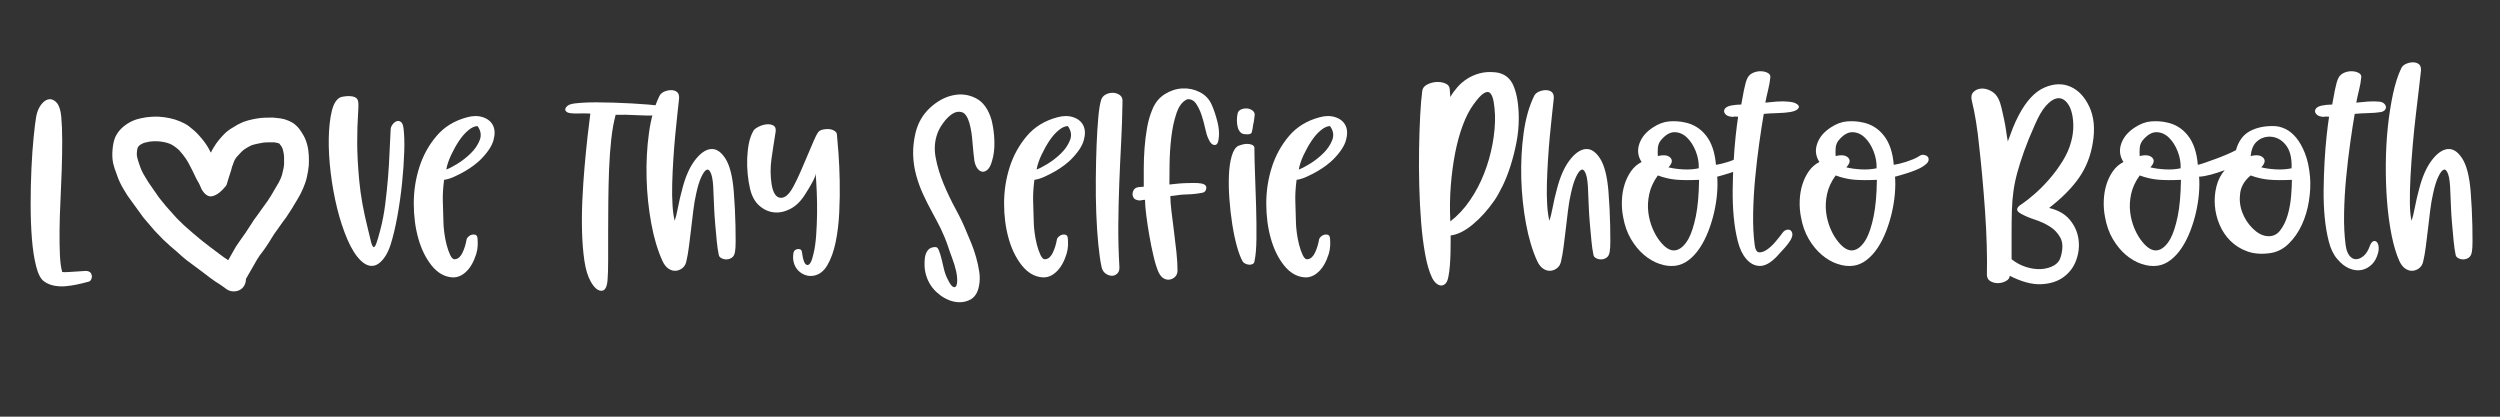 <?xml version="1.0" encoding="UTF-8" standalone="no"?>
<!DOCTYPE svg PUBLIC "-//W3C//DTD SVG 1.1//EN" "http://www.w3.org/Graphics/SVG/1.1/DTD/svg11.dtd">
<!-- Created with Vectornator (http://vectornator.io/) -->
<svg height="100%" stroke-miterlimit="10" style="fill-rule:nonzero;clip-rule:evenodd;stroke-linecap:round;stroke-linejoin:round;" version="1.1" viewBox="0 0 120 20" width="100%" xml:space="preserve" xmlns="http://www.w3.org/2000/svg" xmlns:vectornator="http://vectornator.io" xmlns:xlink="http://www.w3.org/1999/xlink">
<rect x="0" y="0" width="120" height="20" fill="#333333" stroke="none"/>
<defs>
<clipPath id="TextBounds">
<rect height="20.157" transform="matrix(1 0 0 1 -0.284 -0.343)" width="151.434" x="0" y="0"/>
</clipPath>
</defs>
<g id="Layer-1" vectornator:layerName="Layer 1">
<g fill="#ffffff" opacity="1" stroke="none">
<path clip-path="url(#TextBounds)" d="M4.201 13.012C4.281 13.032 4.336 13.067 4.366 13.117C4.396 13.167 4.411 13.22 4.411 13.275C4.411 13.33 4.396 13.382 4.366 13.432C4.336 13.482 4.296 13.512 4.246 13.522C4.066 13.572 3.881 13.617 3.691 13.657C3.501 13.697 3.314 13.725 3.129 13.74C2.944 13.755 2.764 13.745 2.589 13.71C2.414 13.675 2.256 13.607 2.116 13.507C1.956 13.397 1.829 13.155 1.734 12.78C1.639 12.405 1.571 11.962 1.531 11.452C1.491 10.942 1.471 10.392 1.471 9.802C1.471 9.212 1.484 8.642 1.509 8.092C1.534 7.542 1.569 7.042 1.614 6.592C1.659 6.142 1.701 5.802 1.741 5.572C1.791 5.332 1.876 5.14 1.996 4.995C2.116 4.85 2.241 4.772 2.371 4.762C2.501 4.752 2.621 4.812 2.731 4.942C2.841 5.072 2.911 5.292 2.941 5.602C2.971 5.932 2.986 6.315 2.986 6.75C2.986 7.185 2.979 7.642 2.964 8.122C2.949 8.602 2.929 9.092 2.904 9.592C2.879 10.092 2.864 10.565 2.859 11.01C2.854 11.455 2.859 11.855 2.874 12.21C2.889 12.565 2.926 12.847 2.986 13.057C3.066 13.067 3.166 13.067 3.286 13.057C3.406 13.047 3.526 13.04 3.646 13.035C3.766 13.03 3.879 13.022 3.984 13.012C4.089 13.002 4.161 13.002 4.201 13.012Z"/>
<path clip-path="url(#TextBounds)" d="M10.951 12.487C10.951 12.487 10.956 12.482 10.966 12.472C11.006 12.392 11.076 12.267 11.176 12.097C11.276 11.907 11.386 11.732 11.506 11.572C11.606 11.432 11.701 11.297 11.791 11.167C11.871 11.047 11.956 10.917 12.046 10.777C12.136 10.627 12.236 10.482 12.346 10.342C12.446 10.202 12.546 10.062 12.646 9.922C12.736 9.792 12.801 9.702 12.841 9.652C12.881 9.592 12.936 9.507 13.006 9.397C13.086 9.267 13.171 9.122 13.261 8.962C13.351 8.822 13.421 8.692 13.471 8.572C13.521 8.462 13.556 8.347 13.576 8.227C13.606 8.117 13.626 8.007 13.636 7.897C13.636 7.777 13.636 7.652 13.636 7.522C13.626 7.402 13.611 7.307 13.591 7.237C13.581 7.177 13.561 7.12 13.531 7.065C13.501 7.01 13.471 6.967 13.441 6.937C13.431 6.917 13.421 6.902 13.411 6.892C13.391 6.882 13.361 6.872 13.321 6.862C13.271 6.852 13.221 6.842 13.171 6.832C13.101 6.832 13.016 6.832 12.916 6.832C12.806 6.832 12.711 6.837 12.631 6.847C12.571 6.857 12.491 6.872 12.391 6.892C12.291 6.912 12.191 6.937 12.091 6.967C12.001 7.007 11.911 7.055 11.821 7.11C11.731 7.165 11.661 7.217 11.611 7.267C11.531 7.347 11.461 7.422 11.401 7.492C11.351 7.542 11.309 7.6 11.274 7.665C11.239 7.73 11.211 7.797 11.191 7.867C11.151 7.957 11.121 8.052 11.101 8.152C11.061 8.272 11.021 8.397 10.981 8.527C10.941 8.647 10.906 8.762 10.876 8.872C10.866 8.892 10.851 8.915 10.831 8.94C10.811 8.965 10.774 9.007 10.719 9.067C10.664 9.127 10.606 9.182 10.546 9.232C10.486 9.282 10.416 9.327 10.336 9.367C10.256 9.407 10.181 9.427 10.111 9.427C10.041 9.427 9.969 9.4 9.894 9.345C9.819 9.29 9.746 9.202 9.676 9.082C9.646 9.012 9.611 8.932 9.571 8.842C9.531 8.772 9.481 8.682 9.421 8.572C9.361 8.452 9.301 8.327 9.241 8.197C9.181 8.077 9.111 7.942 9.031 7.792C8.971 7.682 8.884 7.555 8.769 7.41C8.654 7.265 8.561 7.167 8.491 7.117C8.421 7.057 8.351 7.007 8.281 6.967C8.221 6.927 8.141 6.892 8.041 6.862C7.941 6.832 7.834 6.81 7.719 6.795C7.604 6.78 7.486 6.775 7.366 6.78C7.246 6.785 7.131 6.802 7.021 6.832C6.941 6.842 6.871 6.867 6.811 6.907C6.741 6.937 6.691 6.972 6.661 7.012C6.641 7.032 6.626 7.052 6.616 7.072C6.596 7.112 6.581 7.187 6.571 7.297C6.561 7.407 6.566 7.492 6.586 7.552C6.606 7.652 6.651 7.797 6.721 7.987C6.781 8.157 6.861 8.322 6.961 8.482C7.071 8.672 7.181 8.842 7.291 8.992C7.411 9.162 7.526 9.327 7.636 9.487C7.746 9.627 7.851 9.757 7.951 9.877C8.071 10.007 8.191 10.142 8.311 10.282C8.421 10.412 8.541 10.537 8.671 10.657C8.791 10.777 8.881 10.862 8.941 10.912C9.021 10.982 9.136 11.082 9.286 11.212C9.426 11.332 9.561 11.445 9.691 11.55C9.821 11.655 9.966 11.767 10.126 11.887C10.266 11.997 10.406 12.102 10.546 12.202C10.676 12.302 10.811 12.397 10.951 12.487ZM11.806 13.387C11.806 13.517 11.771 13.637 11.701 13.747C11.611 13.877 11.484 13.955 11.319 13.98C11.154 14.005 11.006 13.972 10.876 13.882L10.711 13.762C10.601 13.682 10.466 13.592 10.306 13.492C10.146 13.382 9.991 13.267 9.841 13.147C9.691 13.037 9.544 12.927 9.399 12.817C9.254 12.707 9.106 12.597 8.956 12.487C8.806 12.367 8.656 12.237 8.506 12.097C8.366 11.977 8.261 11.887 8.191 11.827C8.101 11.747 7.981 11.637 7.831 11.497C7.691 11.357 7.556 11.217 7.426 11.077C7.306 10.937 7.186 10.797 7.066 10.657C6.936 10.517 6.811 10.357 6.691 10.177C6.571 10.017 6.451 9.852 6.331 9.682C6.191 9.502 6.061 9.307 5.941 9.097C5.801 8.867 5.691 8.632 5.611 8.392C5.521 8.162 5.461 7.977 5.431 7.837C5.391 7.647 5.381 7.432 5.401 7.192C5.421 6.942 5.466 6.737 5.536 6.577C5.606 6.427 5.701 6.292 5.821 6.172C5.931 6.062 6.066 5.962 6.226 5.872C6.386 5.782 6.566 5.717 6.766 5.677C6.936 5.637 7.119 5.612 7.314 5.602C7.509 5.592 7.696 5.6 7.876 5.625C8.056 5.65 8.231 5.687 8.401 5.737C8.581 5.797 8.736 5.862 8.866 5.932C8.996 6.002 9.121 6.092 9.241 6.202C9.371 6.302 9.521 6.455 9.691 6.66C9.861 6.865 9.991 7.062 10.081 7.252L10.126 7.327C10.166 7.227 10.211 7.142 10.261 7.072C10.331 6.952 10.411 6.837 10.501 6.727C10.581 6.627 10.671 6.527 10.771 6.427C10.891 6.307 11.031 6.202 11.191 6.112C11.341 6.012 11.501 5.927 11.671 5.857C11.831 5.797 11.991 5.752 12.151 5.722C12.301 5.692 12.426 5.672 12.526 5.662C12.616 5.652 12.731 5.647 12.871 5.647C13.021 5.637 13.156 5.642 13.276 5.662C13.406 5.672 13.531 5.692 13.651 5.722C13.781 5.762 13.901 5.812 14.011 5.872C14.131 5.942 14.241 6.037 14.341 6.157C14.421 6.257 14.499 6.375 14.574 6.51C14.649 6.645 14.706 6.792 14.746 6.952C14.786 7.092 14.811 7.257 14.821 7.447C14.831 7.627 14.831 7.797 14.821 7.957C14.801 8.137 14.771 8.317 14.731 8.497C14.691 8.677 14.631 8.857 14.551 9.037C14.481 9.207 14.391 9.382 14.281 9.562C14.181 9.732 14.091 9.882 14.011 10.012C13.931 10.142 13.866 10.242 13.816 10.312C13.776 10.382 13.701 10.487 13.591 10.627C13.511 10.747 13.416 10.882 13.306 11.032C13.206 11.162 13.121 11.287 13.051 11.407C12.961 11.557 12.869 11.702 12.774 11.842C12.679 11.982 12.576 12.122 12.466 12.262C12.376 12.392 12.291 12.532 12.211 12.682C12.111 12.852 12.036 12.982 11.986 13.072C11.936 13.152 11.896 13.222 11.866 13.282C11.846 13.312 11.826 13.347 11.806 13.387Z"/>
<path clip-path="url(#TextBounds)" d="M17.326 12.517C17.086 12.287 16.869 11.945 16.674 11.49C16.479 11.035 16.314 10.532 16.179 9.982C16.044 9.432 15.941 8.862 15.871 8.272C15.801 7.682 15.771 7.135 15.781 6.63C15.791 6.125 15.839 5.695 15.924 5.34C16.009 4.985 16.146 4.762 16.336 4.672C16.356 4.662 16.406 4.65 16.486 4.635C16.566 4.62 16.656 4.612 16.756 4.612C16.856 4.612 16.949 4.63 17.034 4.665C17.119 4.7 17.171 4.767 17.191 4.867C17.211 4.977 17.209 5.202 17.184 5.542C17.159 5.882 17.146 6.315 17.146 6.84C17.146 7.365 17.179 7.977 17.244 8.677C17.309 9.377 17.446 10.142 17.656 10.972C17.716 11.232 17.766 11.44 17.806 11.595C17.846 11.75 17.886 11.837 17.926 11.857C17.966 11.877 18.011 11.822 18.061 11.692C18.111 11.562 18.176 11.342 18.256 11.032C18.356 10.652 18.434 10.247 18.489 9.817C18.544 9.387 18.589 8.96 18.624 8.535C18.659 8.11 18.684 7.697 18.699 7.297C18.714 6.897 18.731 6.542 18.751 6.232C18.751 6.142 18.781 6.057 18.841 5.977C18.901 5.897 18.966 5.845 19.036 5.82C19.106 5.795 19.174 5.805 19.239 5.85C19.304 5.895 19.346 5.992 19.366 6.142C19.406 6.422 19.419 6.8 19.404 7.275C19.389 7.75 19.354 8.255 19.299 8.79C19.244 9.325 19.169 9.855 19.074 10.38C18.979 10.905 18.871 11.357 18.751 11.737C18.681 11.957 18.594 12.147 18.489 12.307C18.384 12.467 18.271 12.587 18.151 12.667C18.031 12.747 17.901 12.777 17.761 12.757C17.621 12.737 17.476 12.657 17.326 12.517Z"/>
<path clip-path="url(#TextBounds)" d="M21.421 8.137C21.541 8.097 21.716 8.007 21.946 7.867C22.176 7.727 22.391 7.56 22.591 7.365C22.791 7.17 22.936 6.957 23.026 6.727C23.116 6.497 23.081 6.272 22.921 6.052C22.791 6.052 22.646 6.117 22.486 6.247C22.326 6.377 22.176 6.547 22.036 6.757C21.896 6.967 21.769 7.195 21.654 7.44C21.539 7.685 21.461 7.917 21.421 8.137ZM22.396 11.497C22.406 11.447 22.436 11.4 22.486 11.355C22.536 11.31 22.591 11.28 22.651 11.265C22.711 11.25 22.769 11.252 22.824 11.272C22.879 11.292 22.911 11.347 22.921 11.437C22.931 11.547 22.934 11.665 22.929 11.79C22.924 11.915 22.901 12.047 22.861 12.187C22.741 12.567 22.576 12.855 22.366 13.05C22.156 13.245 21.931 13.332 21.691 13.312C21.321 13.282 20.996 13.092 20.716 12.742C20.436 12.392 20.224 11.96 20.079 11.445C19.934 10.93 19.861 10.37 19.861 9.765C19.861 9.16 19.951 8.577 20.131 8.017C20.311 7.457 20.586 6.96 20.956 6.525C21.326 6.09 21.811 5.792 22.411 5.632C22.691 5.552 22.946 5.55 23.176 5.625C23.406 5.7 23.569 5.832 23.664 6.022C23.759 6.212 23.766 6.45 23.686 6.735C23.606 7.02 23.396 7.332 23.056 7.672C22.996 7.732 22.899 7.815 22.764 7.92C22.629 8.025 22.479 8.125 22.314 8.22C22.149 8.315 21.979 8.402 21.804 8.482C21.629 8.562 21.466 8.612 21.316 8.632C21.266 9.022 21.246 9.367 21.256 9.667C21.266 9.967 21.276 10.307 21.286 10.687C21.286 10.797 21.299 10.952 21.324 11.152C21.349 11.352 21.386 11.55 21.436 11.745C21.486 11.94 21.546 12.11 21.616 12.255C21.686 12.4 21.766 12.462 21.856 12.442C21.996 12.422 22.111 12.317 22.201 12.127C22.291 11.937 22.356 11.727 22.396 11.497Z"/>
<path clip-path="url(#TextBounds)" d="M29.161 13.462C29.131 13.802 29.029 13.967 28.854 13.957C28.679 13.947 28.511 13.797 28.351 13.507C28.211 13.257 28.111 12.927 28.051 12.517C27.991 12.107 27.954 11.652 27.939 11.152C27.924 10.652 27.929 10.132 27.954 9.592C27.979 9.052 28.014 8.525 28.059 8.01C28.104 7.495 28.151 7.015 28.201 6.57C28.251 6.125 28.296 5.752 28.336 5.452C28.176 5.442 28.006 5.44 27.826 5.445C27.646 5.45 27.511 5.447 27.421 5.437C27.311 5.427 27.234 5.402 27.189 5.362C27.144 5.322 27.126 5.277 27.136 5.227C27.146 5.177 27.179 5.13 27.234 5.085C27.289 5.04 27.361 5.007 27.451 4.987C27.541 4.967 27.689 4.95 27.894 4.935C28.099 4.92 28.336 4.912 28.606 4.912C28.876 4.912 29.161 4.917 29.461 4.927C29.761 4.937 30.051 4.95 30.331 4.965C30.611 4.98 30.866 4.997 31.096 5.017C31.326 5.037 31.506 5.057 31.636 5.077C31.696 5.087 31.746 5.117 31.786 5.167C31.826 5.217 31.846 5.27 31.846 5.325C31.846 5.38 31.826 5.43 31.786 5.475C31.746 5.52 31.681 5.542 31.591 5.542C31.211 5.552 30.856 5.547 30.526 5.527C30.196 5.507 29.871 5.502 29.551 5.512C29.461 5.842 29.391 6.232 29.341 6.682C29.291 7.132 29.256 7.612 29.236 8.122C29.216 8.632 29.204 9.155 29.199 9.69C29.194 10.225 29.191 10.732 29.191 11.212C29.191 11.692 29.191 12.13 29.191 12.525C29.191 12.92 29.181 13.232 29.161 13.462Z"/>
<path clip-path="url(#TextBounds)" d="M32.941 12.562C32.911 12.692 32.849 12.795 32.754 12.87C32.659 12.945 32.554 12.987 32.439 12.997C32.324 13.007 32.209 12.975 32.094 12.9C31.979 12.825 31.881 12.702 31.801 12.532C31.571 12.032 31.391 11.43 31.261 10.725C31.131 10.02 31.056 9.295 31.036 8.55C31.016 7.805 31.054 7.085 31.149 6.39C31.244 5.695 31.411 5.102 31.651 4.612C31.691 4.522 31.766 4.452 31.876 4.402C31.986 4.352 32.099 4.327 32.214 4.327C32.329 4.327 32.424 4.357 32.499 4.417C32.574 4.477 32.606 4.582 32.596 4.732C32.576 4.922 32.549 5.172 32.514 5.482C32.479 5.792 32.444 6.135 32.409 6.51C32.374 6.885 32.344 7.27 32.319 7.665C32.294 8.06 32.276 8.445 32.266 8.82C32.256 9.195 32.261 9.537 32.281 9.847C32.301 10.157 32.336 10.407 32.386 10.597C32.436 10.457 32.489 10.242 32.544 9.952C32.599 9.662 32.666 9.372 32.746 9.082C32.896 8.492 33.099 8.03 33.354 7.695C33.609 7.36 33.864 7.18 34.119 7.155C34.374 7.13 34.606 7.28 34.816 7.605C35.026 7.93 35.161 8.457 35.221 9.187C35.241 9.447 35.259 9.722 35.274 10.012C35.289 10.302 35.299 10.582 35.304 10.852C35.309 11.122 35.311 11.367 35.311 11.587C35.311 11.807 35.301 11.972 35.281 12.082C35.261 12.212 35.214 12.305 35.139 12.36C35.064 12.415 34.981 12.445 34.891 12.45C34.801 12.455 34.716 12.437 34.636 12.397C34.556 12.357 34.511 12.302 34.501 12.232C34.461 12.052 34.429 11.83 34.404 11.565C34.379 11.3 34.354 11.027 34.329 10.747C34.304 10.467 34.286 10.192 34.276 9.922C34.266 9.652 34.256 9.417 34.246 9.217C34.236 8.817 34.201 8.532 34.141 8.362C34.081 8.192 34.011 8.12 33.931 8.145C33.851 8.17 33.764 8.282 33.669 8.482C33.574 8.682 33.491 8.947 33.421 9.277C33.361 9.537 33.314 9.812 33.279 10.102C33.244 10.392 33.209 10.685 33.174 10.98C33.139 11.275 33.104 11.56 33.069 11.835C33.034 12.11 32.991 12.352 32.941 12.562Z"/>
<path clip-path="url(#TextBounds)" d="M37.036 8.842C37.106 9.262 37.249 9.48 37.464 9.495C37.679 9.51 37.886 9.327 38.086 8.947C38.206 8.727 38.324 8.482 38.439 8.212C38.554 7.942 38.664 7.685 38.769 7.44C38.874 7.195 38.969 6.972 39.054 6.772C39.139 6.572 39.211 6.432 39.271 6.352C39.311 6.292 39.379 6.25 39.474 6.225C39.569 6.2 39.666 6.19 39.766 6.195C39.866 6.2 39.956 6.225 40.036 6.27C40.116 6.315 40.161 6.372 40.171 6.442C40.191 6.642 40.216 6.942 40.246 7.342C40.276 7.742 40.296 8.187 40.306 8.677C40.316 9.167 40.309 9.672 40.284 10.192C40.259 10.712 40.201 11.19 40.111 11.625C40.021 12.06 39.889 12.427 39.714 12.727C39.539 13.027 39.311 13.197 39.031 13.237C38.901 13.257 38.774 13.245 38.649 13.2C38.524 13.155 38.414 13.085 38.319 12.99C38.224 12.895 38.154 12.775 38.109 12.63C38.064 12.485 38.056 12.322 38.086 12.142C38.106 12.032 38.174 11.97 38.289 11.955C38.404 11.94 38.471 11.982 38.491 12.082C38.541 12.492 38.626 12.705 38.746 12.72C38.866 12.735 38.966 12.557 39.046 12.187C39.106 11.947 39.149 11.657 39.174 11.317C39.199 10.977 39.214 10.627 39.219 10.267C39.224 9.907 39.219 9.555 39.204 9.21C39.189 8.865 39.171 8.572 39.151 8.332C39.151 8.412 39.099 8.55 38.994 8.745C38.889 8.94 38.771 9.137 38.641 9.337C38.441 9.657 38.206 9.887 37.936 10.027C37.666 10.167 37.401 10.222 37.141 10.192C36.881 10.162 36.646 10.052 36.436 9.862C36.226 9.672 36.081 9.402 36.001 9.052C35.951 8.842 35.914 8.61 35.889 8.355C35.864 8.1 35.856 7.845 35.866 7.59C35.876 7.335 35.904 7.095 35.949 6.87C35.994 6.645 36.066 6.447 36.166 6.277C36.196 6.217 36.274 6.155 36.399 6.09C36.524 6.025 36.651 5.985 36.781 5.97C36.911 5.955 37.024 5.972 37.119 6.022C37.214 6.072 37.251 6.172 37.231 6.322C37.151 6.812 37.084 7.252 37.029 7.642C36.974 8.032 36.976 8.432 37.036 8.842Z"/>
<path clip-path="url(#TextBounds)" d="M45.481 13.387C45.581 13.597 45.666 13.722 45.736 13.762C45.806 13.802 45.859 13.792 45.894 13.732C45.929 13.672 45.946 13.577 45.946 13.447C45.946 13.317 45.931 13.182 45.901 13.042C45.851 12.822 45.784 12.6 45.699 12.375C45.614 12.15 45.556 11.987 45.526 11.887C45.466 11.707 45.406 11.545 45.346 11.4C45.286 11.255 45.226 11.12 45.166 10.995C45.106 10.87 45.041 10.742 44.971 10.612C44.901 10.482 44.826 10.342 44.746 10.192C44.586 9.902 44.439 9.61 44.304 9.315C44.169 9.02 44.059 8.715 43.974 8.4C43.889 8.085 43.841 7.76 43.831 7.425C43.821 7.09 43.861 6.732 43.951 6.352C44.071 5.882 44.301 5.49 44.641 5.175C44.981 4.86 45.346 4.66 45.736 4.575C46.126 4.49 46.496 4.537 46.846 4.717C47.196 4.897 47.446 5.247 47.596 5.767C47.676 6.087 47.721 6.427 47.731 6.787C47.741 7.147 47.701 7.467 47.611 7.747C47.561 7.927 47.494 8.057 47.409 8.137C47.324 8.217 47.239 8.252 47.154 8.242C47.069 8.232 46.991 8.182 46.921 8.092C46.851 8.002 46.801 7.877 46.771 7.717L46.726 7.342C46.706 7.092 46.684 6.845 46.659 6.6C46.634 6.355 46.591 6.122 46.531 5.902C46.441 5.602 46.321 5.43 46.171 5.385C46.021 5.34 45.871 5.365 45.721 5.46C45.571 5.555 45.431 5.69 45.301 5.865C45.171 6.04 45.076 6.202 45.016 6.352C44.866 6.732 44.831 7.135 44.911 7.56C44.991 7.985 45.119 8.407 45.294 8.827C45.469 9.247 45.664 9.655 45.879 10.05C46.094 10.445 46.266 10.807 46.396 11.137C46.466 11.297 46.544 11.482 46.629 11.692C46.714 11.902 46.789 12.122 46.854 12.352C46.919 12.582 46.969 12.812 47.004 13.042C47.039 13.272 47.036 13.492 46.996 13.702C46.936 14.052 46.784 14.285 46.539 14.4C46.294 14.515 46.029 14.537 45.744 14.467C45.459 14.397 45.191 14.245 44.941 14.01C44.691 13.775 44.521 13.482 44.431 13.132C44.401 13.022 44.384 12.9 44.379 12.765C44.374 12.63 44.379 12.502 44.394 12.382C44.409 12.262 44.444 12.157 44.499 12.067C44.554 11.977 44.626 11.917 44.716 11.887C44.856 11.847 44.949 11.85 44.994 11.895C45.039 11.94 45.086 12.047 45.136 12.217C45.186 12.387 45.236 12.587 45.286 12.817C45.336 13.047 45.401 13.237 45.481 13.387Z"/>
<path clip-path="url(#TextBounds)" d="M49.756 8.137C49.876 8.097 50.051 8.007 50.281 7.867C50.511 7.727 50.726 7.56 50.926 7.365C51.126 7.17 51.271 6.957 51.361 6.727C51.451 6.497 51.416 6.272 51.256 6.052C51.126 6.052 50.981 6.117 50.821 6.247C50.661 6.377 50.511 6.547 50.371 6.757C50.231 6.967 50.104 7.195 49.989 7.44C49.874 7.685 49.796 7.917 49.756 8.137ZM50.731 11.497C50.741 11.447 50.771 11.4 50.821 11.355C50.871 11.31 50.926 11.28 50.986 11.265C51.046 11.25 51.104 11.252 51.159 11.272C51.214 11.292 51.246 11.347 51.256 11.437C51.266 11.547 51.269 11.665 51.264 11.79C51.259 11.915 51.236 12.047 51.196 12.187C51.076 12.567 50.911 12.855 50.701 13.05C50.491 13.245 50.266 13.332 50.026 13.312C49.656 13.282 49.331 13.092 49.051 12.742C48.771 12.392 48.559 11.96 48.414 11.445C48.269 10.93 48.196 10.37 48.196 9.765C48.196 9.16 48.286 8.577 48.466 8.017C48.646 7.457 48.921 6.96 49.291 6.525C49.661 6.09 50.146 5.792 50.746 5.632C51.026 5.552 51.281 5.55 51.511 5.625C51.741 5.7 51.904 5.832 51.999 6.022C52.094 6.212 52.101 6.45 52.021 6.735C51.941 7.02 51.731 7.332 51.391 7.672C51.331 7.732 51.234 7.815 51.099 7.92C50.964 8.025 50.814 8.125 50.649 8.22C50.484 8.315 50.314 8.402 50.139 8.482C49.964 8.562 49.801 8.612 49.651 8.632C49.601 9.022 49.581 9.367 49.591 9.667C49.601 9.967 49.611 10.307 49.621 10.687C49.621 10.797 49.634 10.952 49.659 11.152C49.684 11.352 49.721 11.55 49.771 11.745C49.821 11.94 49.881 12.11 49.951 12.255C50.021 12.4 50.101 12.462 50.191 12.442C50.331 12.422 50.446 12.317 50.536 12.127C50.626 11.937 50.691 11.727 50.731 11.497Z"/>
<path clip-path="url(#TextBounds)" d="M52.861 4.777C52.901 4.667 52.976 4.585 53.086 4.53C53.196 4.475 53.311 4.45 53.431 4.455C53.551 4.46 53.656 4.495 53.746 4.56C53.836 4.625 53.881 4.717 53.881 4.837C53.871 5.527 53.849 6.202 53.814 6.862C53.779 7.522 53.749 8.18 53.724 8.835C53.699 9.49 53.684 10.145 53.679 10.8C53.674 11.455 53.691 12.122 53.731 12.802C53.741 12.942 53.709 13.05 53.634 13.125C53.559 13.2 53.471 13.237 53.371 13.237C53.271 13.237 53.171 13.202 53.071 13.132C52.971 13.062 52.906 12.957 52.876 12.817C52.816 12.547 52.764 12.185 52.719 11.73C52.674 11.275 52.641 10.78 52.621 10.245C52.601 9.71 52.594 9.157 52.599 8.587C52.604 8.017 52.616 7.48 52.636 6.975C52.656 6.47 52.684 6.022 52.719 5.632C52.754 5.242 52.801 4.957 52.861 4.777Z"/>
<path clip-path="url(#TextBounds)" d="M54.901 8.962C54.901 8.692 54.901 8.397 54.901 8.077C54.901 7.757 54.914 7.432 54.939 7.102C54.964 6.772 55.004 6.45 55.059 6.135C55.114 5.82 55.196 5.532 55.306 5.272C55.436 4.942 55.636 4.692 55.906 4.522C56.176 4.352 56.459 4.26 56.754 4.245C57.049 4.23 57.329 4.29 57.594 4.425C57.859 4.56 58.051 4.767 58.171 5.047C58.271 5.277 58.359 5.54 58.434 5.835C58.509 6.13 58.531 6.392 58.501 6.622C58.481 6.852 58.414 6.965 58.299 6.96C58.184 6.955 58.086 6.857 58.006 6.667C57.946 6.547 57.894 6.38 57.849 6.165C57.804 5.95 57.746 5.737 57.676 5.527C57.606 5.317 57.519 5.135 57.414 4.98C57.309 4.825 57.171 4.752 57.001 4.762C56.771 4.852 56.596 5.072 56.476 5.422C56.356 5.772 56.271 6.165 56.221 6.6C56.171 7.035 56.144 7.462 56.139 7.882C56.134 8.302 56.131 8.627 56.131 8.857C56.231 8.847 56.349 8.835 56.484 8.82C56.619 8.805 56.759 8.795 56.904 8.79C57.049 8.785 57.189 8.782 57.324 8.782C57.459 8.782 57.581 8.792 57.691 8.812C57.851 8.852 57.921 8.93 57.901 9.045C57.881 9.16 57.826 9.227 57.736 9.247C57.486 9.297 57.244 9.325 57.009 9.33C56.774 9.335 56.496 9.362 56.176 9.412C56.176 9.592 56.194 9.832 56.229 10.132C56.264 10.432 56.304 10.752 56.349 11.092C56.394 11.432 56.434 11.77 56.469 12.105C56.504 12.44 56.521 12.732 56.521 12.982C56.521 13.102 56.486 13.2 56.416 13.275C56.346 13.35 56.261 13.397 56.161 13.417C56.061 13.437 55.961 13.42 55.861 13.365C55.761 13.31 55.676 13.207 55.606 13.057C55.526 12.877 55.449 12.63 55.374 12.315C55.299 12 55.231 11.67 55.171 11.325C55.111 10.98 55.061 10.65 55.021 10.335C54.981 10.02 54.961 9.772 54.961 9.592C54.891 9.592 54.829 9.6 54.774 9.615C54.719 9.63 54.661 9.627 54.601 9.607C54.511 9.587 54.449 9.55 54.414 9.495C54.379 9.44 54.361 9.38 54.361 9.315C54.361 9.25 54.379 9.187 54.414 9.127C54.449 9.067 54.496 9.027 54.556 9.007C54.606 8.987 54.656 8.977 54.706 8.977C54.756 8.977 54.821 8.972 54.901 8.962Z"/>
<path clip-path="url(#TextBounds)" d="M60.211 7.072C60.211 7.412 60.221 7.84 60.241 8.355C60.261 8.87 60.279 9.397 60.294 9.937C60.309 10.477 60.314 10.985 60.309 11.46C60.304 11.935 60.271 12.302 60.211 12.562C60.201 12.612 60.171 12.65 60.121 12.675C60.071 12.7 60.016 12.71 59.956 12.705C59.896 12.7 59.839 12.685 59.784 12.66C59.729 12.635 59.686 12.602 59.656 12.562C59.556 12.392 59.461 12.145 59.371 11.82C59.281 11.495 59.206 11.137 59.146 10.747C59.086 10.357 59.041 9.957 59.011 9.547C58.981 9.137 58.974 8.755 58.989 8.4C59.004 8.045 59.049 7.74 59.124 7.485C59.199 7.23 59.306 7.067 59.446 6.997C59.496 6.977 59.559 6.957 59.634 6.937C59.709 6.917 59.786 6.907 59.866 6.907C59.946 6.907 60.019 6.92 60.084 6.945C60.149 6.97 60.191 7.012 60.211 7.072ZM59.776 6.442C59.676 6.442 59.596 6.41 59.536 6.345C59.476 6.28 59.434 6.197 59.409 6.097C59.384 5.997 59.371 5.892 59.371 5.782C59.371 5.672 59.381 5.567 59.401 5.467C59.421 5.367 59.476 5.297 59.566 5.257C59.656 5.217 59.749 5.2 59.844 5.205C59.939 5.21 60.026 5.24 60.106 5.295C60.186 5.35 60.226 5.422 60.226 5.512C60.216 5.592 60.206 5.672 60.196 5.752C60.186 5.832 60.171 5.912 60.151 5.992C60.131 6.152 60.109 6.272 60.084 6.352C60.059 6.432 59.956 6.462 59.776 6.442Z"/>
<path clip-path="url(#TextBounds)" d="M62.341 8.137C62.461 8.097 62.636 8.007 62.866 7.867C63.096 7.727 63.311 7.56 63.511 7.365C63.711 7.17 63.856 6.957 63.946 6.727C64.036 6.497 64.001 6.272 63.841 6.052C63.711 6.052 63.566 6.117 63.406 6.247C63.246 6.377 63.096 6.547 62.956 6.757C62.816 6.967 62.689 7.195 62.574 7.44C62.459 7.685 62.381 7.917 62.341 8.137ZM63.316 11.497C63.326 11.447 63.356 11.4 63.406 11.355C63.456 11.31 63.511 11.28 63.571 11.265C63.631 11.25 63.689 11.252 63.744 11.272C63.799 11.292 63.831 11.347 63.841 11.437C63.851 11.547 63.854 11.665 63.849 11.79C63.844 11.915 63.821 12.047 63.781 12.187C63.661 12.567 63.496 12.855 63.286 13.05C63.076 13.245 62.851 13.332 62.611 13.312C62.241 13.282 61.916 13.092 61.636 12.742C61.356 12.392 61.144 11.96 60.999 11.445C60.854 10.93 60.781 10.37 60.781 9.765C60.781 9.16 60.871 8.577 61.051 8.017C61.231 7.457 61.506 6.96 61.876 6.525C62.246 6.09 62.731 5.792 63.331 5.632C63.611 5.552 63.866 5.55 64.096 5.625C64.326 5.7 64.489 5.832 64.584 6.022C64.679 6.212 64.686 6.45 64.606 6.735C64.526 7.02 64.316 7.332 63.976 7.672C63.916 7.732 63.819 7.815 63.684 7.92C63.549 8.025 63.399 8.125 63.234 8.22C63.069 8.315 62.899 8.402 62.724 8.482C62.549 8.562 62.386 8.612 62.236 8.632C62.186 9.022 62.166 9.367 62.176 9.667C62.186 9.967 62.196 10.307 62.206 10.687C62.206 10.797 62.219 10.952 62.244 11.152C62.269 11.352 62.306 11.55 62.356 11.745C62.406 11.94 62.466 12.11 62.536 12.255C62.606 12.4 62.686 12.462 62.776 12.442C62.916 12.422 63.031 12.317 63.121 12.127C63.211 11.937 63.276 11.727 63.316 11.497Z"/>
<path clip-path="url(#TextBounds)" d="M68.266 4.387C68.276 4.247 68.351 4.14 68.491 4.065C68.631 3.99 68.781 3.947 68.941 3.937C69.101 3.927 69.246 3.95 69.376 4.005C69.506 4.06 69.576 4.147 69.586 4.267L69.616 4.657C69.706 4.497 69.819 4.34 69.954 4.185C70.089 4.03 70.246 3.895 70.426 3.78C70.606 3.665 70.809 3.577 71.034 3.517C71.259 3.457 71.511 3.442 71.791 3.472C72.211 3.522 72.501 3.747 72.661 4.147C72.821 4.547 72.901 5.062 72.901 5.692C72.901 6.072 72.864 6.455 72.789 6.84C72.714 7.225 72.621 7.592 72.511 7.942C72.401 8.292 72.276 8.612 72.136 8.902C71.996 9.192 71.861 9.432 71.731 9.622C71.411 10.082 71.064 10.467 70.689 10.777C70.314 11.087 69.961 11.262 69.631 11.302C69.631 11.362 69.631 11.47 69.631 11.625C69.631 11.78 69.629 11.955 69.624 12.15C69.619 12.345 69.609 12.542 69.594 12.742C69.579 12.942 69.556 13.117 69.526 13.267C69.496 13.437 69.446 13.555 69.376 13.62C69.306 13.685 69.231 13.712 69.151 13.702C69.071 13.692 68.994 13.652 68.919 13.582C68.844 13.512 68.781 13.422 68.731 13.312C68.601 13.042 68.494 12.675 68.409 12.21C68.324 11.745 68.259 11.23 68.214 10.665C68.169 10.1 68.139 9.512 68.124 8.902C68.109 8.292 68.106 7.7 68.116 7.125C68.126 6.55 68.144 6.022 68.169 5.542C68.194 5.062 68.226 4.677 68.266 4.387ZM69.616 10.627C69.966 10.357 70.279 10.022 70.554 9.622C70.829 9.222 71.056 8.792 71.236 8.332C71.416 7.872 71.551 7.4 71.641 6.915C71.731 6.43 71.771 5.972 71.761 5.542C71.751 5.292 71.729 5.07 71.694 4.875C71.659 4.68 71.604 4.545 71.529 4.47C71.454 4.395 71.351 4.397 71.221 4.477C71.091 4.557 70.926 4.737 70.726 5.017C70.536 5.277 70.366 5.607 70.216 6.007C70.066 6.407 69.944 6.85 69.849 7.335C69.754 7.82 69.684 8.342 69.639 8.902C69.594 9.462 69.586 10.037 69.616 10.627Z"/>
<path clip-path="url(#TextBounds)" d="M74.926 12.562C74.896 12.692 74.834 12.795 74.739 12.87C74.644 12.945 74.539 12.987 74.424 12.997C74.309 13.007 74.194 12.975 74.079 12.9C73.964 12.825 73.866 12.702 73.786 12.532C73.556 12.032 73.376 11.43 73.246 10.725C73.116 10.02 73.041 9.295 73.021 8.55C73.001 7.805 73.039 7.085 73.134 6.39C73.229 5.695 73.396 5.102 73.636 4.612C73.676 4.522 73.751 4.452 73.861 4.402C73.971 4.352 74.084 4.327 74.199 4.327C74.314 4.327 74.409 4.357 74.484 4.417C74.559 4.477 74.591 4.582 74.581 4.732C74.561 4.922 74.534 5.172 74.499 5.482C74.464 5.792 74.429 6.135 74.394 6.51C74.359 6.885 74.329 7.27 74.304 7.665C74.279 8.06 74.261 8.445 74.251 8.82C74.241 9.195 74.246 9.537 74.266 9.847C74.286 10.157 74.321 10.407 74.371 10.597C74.421 10.457 74.474 10.242 74.529 9.952C74.584 9.662 74.651 9.372 74.731 9.082C74.881 8.492 75.084 8.03 75.339 7.695C75.594 7.36 75.849 7.18 76.104 7.155C76.359 7.13 76.591 7.28 76.801 7.605C77.011 7.93 77.146 8.457 77.206 9.187C77.226 9.447 77.244 9.722 77.259 10.012C77.274 10.302 77.284 10.582 77.289 10.852C77.294 11.122 77.296 11.367 77.296 11.587C77.296 11.807 77.286 11.972 77.266 12.082C77.246 12.212 77.199 12.305 77.124 12.36C77.049 12.415 76.966 12.445 76.876 12.45C76.786 12.455 76.701 12.437 76.621 12.397C76.541 12.357 76.496 12.302 76.486 12.232C76.446 12.052 76.414 11.83 76.389 11.565C76.364 11.3 76.339 11.027 76.314 10.747C76.289 10.467 76.271 10.192 76.261 9.922C76.251 9.652 76.241 9.417 76.231 9.217C76.221 8.817 76.186 8.532 76.126 8.362C76.066 8.192 75.996 8.12 75.916 8.145C75.836 8.17 75.749 8.282 75.654 8.482C75.559 8.682 75.476 8.947 75.406 9.277C75.346 9.537 75.299 9.812 75.264 10.102C75.229 10.392 75.194 10.685 75.159 10.98C75.124 11.275 75.089 11.56 75.054 11.835C75.019 12.11 74.976 12.352 74.926 12.562Z"/>
<path clip-path="url(#TextBounds)" d="M79.576 8.422C79.366 8.712 79.229 9.01 79.164 9.315C79.099 9.62 79.084 9.912 79.119 10.192C79.154 10.472 79.224 10.735 79.329 10.98C79.434 11.225 79.556 11.432 79.696 11.602C79.946 11.912 80.186 12.05 80.416 12.015C80.646 11.98 80.856 11.797 81.046 11.467C81.186 11.207 81.304 10.847 81.399 10.387C81.494 9.927 81.546 9.342 81.556 8.632C81.116 8.652 80.751 8.65 80.461 8.625C80.171 8.6 79.876 8.532 79.576 8.422ZM79.576 7.492C79.856 7.422 80.056 7.447 80.176 7.567C80.296 7.687 80.266 7.842 80.086 8.032C80.286 8.082 80.521 8.115 80.791 8.13C81.061 8.145 81.311 8.127 81.541 8.077C81.551 7.807 81.504 7.537 81.399 7.267C81.294 6.997 81.154 6.777 80.979 6.607C80.804 6.437 80.606 6.35 80.386 6.345C80.166 6.34 79.946 6.467 79.726 6.727C79.636 6.837 79.586 6.965 79.576 7.11C79.566 7.255 79.566 7.382 79.576 7.492ZM78.796 7.777C78.616 7.497 78.581 7.202 78.691 6.892C78.801 6.582 79.021 6.322 79.351 6.112C79.611 5.942 79.869 5.847 80.124 5.827C80.379 5.807 80.621 5.822 80.851 5.872C81.271 5.952 81.616 6.162 81.886 6.502C82.156 6.842 82.316 7.312 82.366 7.912C82.436 7.902 82.524 7.885 82.629 7.86C82.734 7.835 82.841 7.805 82.951 7.77C83.061 7.735 83.171 7.695 83.281 7.65C83.391 7.605 83.486 7.557 83.566 7.507C83.646 7.447 83.724 7.422 83.799 7.432C83.874 7.442 83.934 7.467 83.979 7.507C84.024 7.547 84.044 7.602 84.039 7.672C84.034 7.742 83.996 7.807 83.926 7.867C83.826 7.957 83.706 8.035 83.566 8.1C83.426 8.165 83.281 8.222 83.131 8.272C82.981 8.322 82.844 8.365 82.719 8.4C82.594 8.435 82.496 8.462 82.426 8.482C82.446 8.722 82.444 8.992 82.419 9.292C82.394 9.592 82.346 9.895 82.276 10.2C82.206 10.505 82.114 10.805 81.999 11.1C81.884 11.395 81.749 11.66 81.594 11.895C81.439 12.13 81.261 12.325 81.061 12.48C80.861 12.635 80.646 12.727 80.416 12.757C80.176 12.787 79.924 12.757 79.659 12.667C79.394 12.577 79.144 12.432 78.909 12.232C78.674 12.032 78.466 11.78 78.286 11.475C78.106 11.17 77.981 10.817 77.911 10.417C77.861 10.167 77.841 9.905 77.851 9.63C77.861 9.355 77.904 9.097 77.979 8.857C78.054 8.617 78.159 8.402 78.294 8.212C78.429 8.022 78.596 7.877 78.796 7.777Z"/>
<path clip-path="url(#TextBounds)" d="M84.736 4.927C84.906 4.907 85.091 4.89 85.291 4.875C85.491 4.86 85.686 4.862 85.876 4.882C85.996 4.892 86.099 4.917 86.184 4.957C86.269 4.997 86.321 5.042 86.341 5.092C86.361 5.142 86.339 5.195 86.274 5.25C86.209 5.305 86.096 5.347 85.936 5.377C85.746 5.407 85.534 5.425 85.299 5.43C85.064 5.435 84.851 5.447 84.661 5.467C84.591 5.867 84.519 6.335 84.444 6.87C84.369 7.405 84.304 7.96 84.249 8.535C84.194 9.11 84.161 9.68 84.151 10.245C84.141 10.81 84.166 11.317 84.226 11.767C84.256 11.987 84.326 12.102 84.436 12.112C84.546 12.122 84.671 12.08 84.811 11.985C84.951 11.89 85.089 11.762 85.224 11.602C85.359 11.442 85.466 11.307 85.546 11.197C85.606 11.107 85.676 11.052 85.756 11.032C85.836 11.012 85.901 11.022 85.951 11.062C86.001 11.102 86.029 11.162 86.034 11.242C86.039 11.322 86.006 11.422 85.936 11.542C85.866 11.652 85.776 11.77 85.666 11.895C85.556 12.02 85.426 12.162 85.276 12.322C84.986 12.622 84.716 12.77 84.466 12.765C84.216 12.76 83.996 12.642 83.806 12.412C83.636 12.212 83.506 11.937 83.416 11.587C83.326 11.237 83.261 10.852 83.221 10.432C83.181 10.012 83.164 9.572 83.169 9.112C83.174 8.652 83.189 8.202 83.214 7.762C83.239 7.322 83.271 6.915 83.311 6.54C83.351 6.165 83.391 5.852 83.431 5.602C83.291 5.592 83.216 5.592 83.206 5.602C83.196 5.612 83.161 5.612 83.101 5.602C82.991 5.592 82.906 5.56 82.846 5.505C82.786 5.45 82.756 5.392 82.756 5.332C82.756 5.272 82.786 5.217 82.846 5.167C82.906 5.117 82.996 5.082 83.116 5.062C83.226 5.042 83.296 5.032 83.326 5.032C83.356 5.032 83.441 5.027 83.581 5.017C83.601 4.927 83.621 4.82 83.641 4.695C83.661 4.57 83.684 4.447 83.709 4.327C83.734 4.207 83.761 4.092 83.791 3.982C83.821 3.872 83.856 3.782 83.896 3.712C83.956 3.612 84.046 3.537 84.166 3.487C84.286 3.437 84.409 3.415 84.534 3.42C84.659 3.425 84.766 3.452 84.856 3.502C84.946 3.552 84.986 3.622 84.976 3.712C84.956 3.912 84.921 4.112 84.871 4.312C84.821 4.512 84.776 4.717 84.736 4.927Z"/>
<path clip-path="url(#TextBounds)" d="M88.111 8.422C87.901 8.712 87.764 9.01 87.699 9.315C87.634 9.62 87.619 9.912 87.654 10.192C87.689 10.472 87.759 10.735 87.864 10.98C87.969 11.225 88.091 11.432 88.231 11.602C88.481 11.912 88.721 12.05 88.951 12.015C89.181 11.98 89.391 11.797 89.581 11.467C89.721 11.207 89.839 10.847 89.934 10.387C90.029 9.927 90.081 9.342 90.091 8.632C89.651 8.652 89.286 8.65 88.996 8.625C88.706 8.6 88.411 8.532 88.111 8.422ZM88.111 7.492C88.391 7.422 88.591 7.447 88.711 7.567C88.831 7.687 88.801 7.842 88.621 8.032C88.821 8.082 89.056 8.115 89.326 8.13C89.596 8.145 89.846 8.127 90.076 8.077C90.086 7.807 90.039 7.537 89.934 7.267C89.829 6.997 89.689 6.777 89.514 6.607C89.339 6.437 89.141 6.35 88.921 6.345C88.701 6.34 88.481 6.467 88.261 6.727C88.171 6.837 88.121 6.965 88.111 7.11C88.101 7.255 88.101 7.382 88.111 7.492ZM87.331 7.777C87.151 7.497 87.116 7.202 87.226 6.892C87.336 6.582 87.556 6.322 87.886 6.112C88.146 5.942 88.404 5.847 88.659 5.827C88.914 5.807 89.156 5.822 89.386 5.872C89.806 5.952 90.151 6.162 90.421 6.502C90.691 6.842 90.851 7.312 90.901 7.912C90.971 7.902 91.059 7.885 91.164 7.86C91.269 7.835 91.376 7.805 91.486 7.77C91.596 7.735 91.706 7.695 91.816 7.65C91.926 7.605 92.021 7.557 92.101 7.507C92.181 7.447 92.259 7.422 92.334 7.432C92.409 7.442 92.469 7.467 92.514 7.507C92.559 7.547 92.579 7.602 92.574 7.672C92.569 7.742 92.531 7.807 92.461 7.867C92.361 7.957 92.241 8.035 92.101 8.1C91.961 8.165 91.816 8.222 91.666 8.272C91.516 8.322 91.379 8.365 91.254 8.4C91.129 8.435 91.031 8.462 90.961 8.482C90.981 8.722 90.979 8.992 90.954 9.292C90.929 9.592 90.881 9.895 90.811 10.2C90.741 10.505 90.649 10.805 90.534 11.1C90.419 11.395 90.284 11.66 90.129 11.895C89.974 12.13 89.796 12.325 89.596 12.48C89.396 12.635 89.181 12.727 88.951 12.757C88.711 12.787 88.459 12.757 88.194 12.667C87.929 12.577 87.679 12.432 87.444 12.232C87.209 12.032 87.001 11.78 86.821 11.475C86.641 11.17 86.516 10.817 86.446 10.417C86.396 10.167 86.376 9.905 86.386 9.63C86.396 9.355 86.439 9.097 86.514 8.857C86.589 8.617 86.694 8.402 86.829 8.212C86.964 8.022 87.131 7.877 87.331 7.777Z"/>
<path clip-path="url(#TextBounds)" d="M96.376 6.787C96.446 6.587 96.524 6.38 96.609 6.165C96.694 5.95 96.791 5.737 96.901 5.527C97.261 4.847 97.669 4.407 98.124 4.207C98.579 4.007 98.999 3.992 99.384 4.162C99.769 4.332 100.071 4.655 100.291 5.13C100.511 5.605 100.566 6.177 100.456 6.847C100.356 7.477 100.136 8.037 99.796 8.527C99.456 9.017 98.976 9.502 98.356 9.982C98.786 10.082 99.116 10.27 99.346 10.545C99.576 10.82 99.716 11.127 99.766 11.467C99.816 11.807 99.781 12.145 99.661 12.48C99.541 12.815 99.339 13.087 99.054 13.297C98.769 13.507 98.409 13.622 97.974 13.642C97.539 13.662 97.036 13.527 96.466 13.237C96.466 13.337 96.409 13.42 96.294 13.485C96.179 13.55 96.054 13.585 95.919 13.59C95.784 13.595 95.659 13.565 95.544 13.5C95.429 13.435 95.371 13.327 95.371 13.177C95.381 12.777 95.379 12.31 95.364 11.775C95.349 11.24 95.321 10.687 95.281 10.117C95.241 9.547 95.196 8.99 95.146 8.445C95.096 7.9 95.046 7.412 94.996 6.982C94.956 6.572 94.906 6.185 94.846 5.82C94.786 5.455 94.721 5.132 94.651 4.852C94.601 4.662 94.626 4.517 94.726 4.417C94.826 4.317 94.951 4.262 95.101 4.252C95.251 4.242 95.406 4.28 95.566 4.365C95.726 4.45 95.846 4.577 95.926 4.747C95.986 4.867 96.036 5.015 96.076 5.19C96.116 5.365 96.156 5.545 96.196 5.73C96.236 5.915 96.269 6.1 96.294 6.285C96.319 6.47 96.346 6.637 96.376 6.787ZM97.036 9.802C97.216 9.682 97.426 9.517 97.666 9.307C97.906 9.097 98.141 8.86 98.371 8.595C98.601 8.33 98.811 8.045 99.001 7.74C99.191 7.435 99.326 7.132 99.406 6.832C99.486 6.552 99.524 6.277 99.519 6.007C99.514 5.737 99.479 5.502 99.414 5.302C99.349 5.102 99.254 4.947 99.129 4.837C99.004 4.727 98.864 4.69 98.709 4.725C98.554 4.76 98.386 4.877 98.206 5.077C98.026 5.277 97.846 5.587 97.666 6.007C97.456 6.477 97.286 6.895 97.156 7.26C97.026 7.625 96.919 7.962 96.834 8.272C96.749 8.582 96.686 8.882 96.646 9.172C96.606 9.462 96.581 9.767 96.571 10.087C96.561 10.407 96.556 10.757 96.556 11.137C96.556 11.517 96.556 11.952 96.556 12.442C96.766 12.612 96.999 12.737 97.254 12.817C97.509 12.897 97.751 12.93 97.981 12.915C98.211 12.9 98.414 12.842 98.589 12.742C98.764 12.642 98.876 12.492 98.926 12.292C99.026 11.922 99.016 11.627 98.896 11.407C98.776 11.187 98.609 11.01 98.394 10.875C98.179 10.74 97.941 10.63 97.681 10.545C97.421 10.46 97.201 10.367 97.021 10.267C96.871 10.187 96.806 10.107 96.826 10.027C96.846 9.947 96.916 9.872 97.036 9.802Z"/>
<path clip-path="url(#TextBounds)" d="M101.926 7.777C101.746 7.497 101.711 7.202 101.821 6.892C101.931 6.582 102.151 6.322 102.481 6.112C102.741 5.942 102.999 5.847 103.254 5.827C103.509 5.807 103.751 5.822 103.981 5.872C104.401 5.952 104.746 6.162 105.016 6.502C105.286 6.842 105.446 7.312 105.496 7.912C105.556 7.902 105.666 7.87 105.826 7.815C105.986 7.76 106.161 7.697 106.351 7.627C106.541 7.557 106.724 7.485 106.899 7.41C107.074 7.335 107.216 7.267 107.326 7.207C107.446 6.777 107.666 6.475 107.986 6.3C108.306 6.125 108.691 6.042 109.141 6.052C109.321 6.052 109.506 6.097 109.696 6.187C109.886 6.277 110.061 6.42 110.221 6.615C110.381 6.81 110.521 7.06 110.641 7.365C110.761 7.67 110.841 8.042 110.881 8.482C110.911 8.842 110.894 9.23 110.829 9.645C110.764 10.06 110.649 10.445 110.484 10.8C110.319 11.155 110.104 11.46 109.839 11.715C109.574 11.97 109.266 12.117 108.916 12.157C108.516 12.207 108.161 12.175 107.851 12.06C107.541 11.945 107.276 11.777 107.056 11.557C106.836 11.337 106.664 11.08 106.539 10.785C106.414 10.49 106.339 10.185 106.314 9.87C106.289 9.555 106.314 9.247 106.389 8.947C106.464 8.647 106.596 8.387 106.786 8.167C106.576 8.247 106.361 8.317 106.141 8.377C105.921 8.437 105.726 8.472 105.556 8.482C105.576 8.722 105.574 8.992 105.549 9.292C105.524 9.592 105.476 9.895 105.406 10.2C105.336 10.505 105.244 10.805 105.129 11.1C105.014 11.395 104.879 11.66 104.724 11.895C104.569 12.13 104.391 12.325 104.191 12.48C103.991 12.635 103.776 12.727 103.546 12.757C103.306 12.787 103.054 12.757 102.789 12.667C102.524 12.577 102.274 12.432 102.039 12.232C101.804 12.032 101.596 11.78 101.416 11.475C101.236 11.17 101.111 10.817 101.041 10.417C100.991 10.167 100.971 9.905 100.981 9.63C100.991 9.355 101.034 9.097 101.109 8.857C101.184 8.617 101.289 8.402 101.424 8.212C101.559 8.022 101.726 7.877 101.926 7.777ZM102.706 8.422C102.496 8.712 102.359 9.01 102.294 9.315C102.229 9.62 102.214 9.912 102.249 10.192C102.284 10.472 102.354 10.735 102.459 10.98C102.564 11.225 102.686 11.432 102.826 11.602C103.076 11.912 103.316 12.05 103.546 12.015C103.776 11.98 103.986 11.797 104.176 11.467C104.316 11.207 104.434 10.847 104.529 10.387C104.624 9.927 104.676 9.342 104.686 8.632C104.246 8.652 103.881 8.65 103.591 8.625C103.301 8.6 103.006 8.532 102.706 8.422ZM108.031 8.422C107.741 8.662 107.574 8.942 107.529 9.262C107.484 9.582 107.516 9.89 107.626 10.185C107.736 10.48 107.901 10.737 108.121 10.957C108.341 11.177 108.566 11.302 108.796 11.332C109.066 11.362 109.281 11.275 109.441 11.07C109.601 10.865 109.724 10.615 109.809 10.32C109.894 10.025 109.949 9.72 109.974 9.405C109.999 9.09 110.011 8.832 110.011 8.632C109.571 8.652 109.206 8.65 108.916 8.625C108.626 8.6 108.331 8.532 108.031 8.422ZM102.706 7.492C102.986 7.422 103.186 7.447 103.306 7.567C103.426 7.687 103.396 7.842 103.216 8.032C103.416 8.082 103.651 8.115 103.921 8.13C104.191 8.145 104.441 8.127 104.671 8.077C104.681 7.807 104.634 7.537 104.529 7.267C104.424 6.997 104.284 6.777 104.109 6.607C103.934 6.437 103.736 6.35 103.516 6.345C103.296 6.34 103.076 6.467 102.856 6.727C102.766 6.837 102.716 6.965 102.706 7.11C102.696 7.255 102.696 7.382 102.706 7.492ZM108.031 7.492C108.311 7.422 108.511 7.447 108.631 7.567C108.751 7.687 108.721 7.842 108.541 8.032C108.741 8.082 108.976 8.115 109.246 8.13C109.516 8.145 109.766 8.127 109.996 8.077C110.016 7.567 109.914 7.182 109.689 6.922C109.464 6.662 109.186 6.542 108.856 6.562C108.636 6.582 108.451 6.667 108.301 6.817C108.151 6.967 108.061 7.192 108.031 7.492Z"/>
<path clip-path="url(#TextBounds)" d="M113.101 4.927C113.271 4.907 113.456 4.89 113.656 4.875C113.856 4.86 114.051 4.862 114.241 4.882C114.311 4.892 114.371 4.917 114.421 4.957C114.471 4.997 114.504 5.042 114.519 5.092C114.534 5.142 114.526 5.195 114.496 5.25C114.466 5.305 114.401 5.347 114.301 5.377C114.111 5.407 113.899 5.425 113.664 5.43C113.429 5.435 113.216 5.447 113.026 5.467C112.956 5.867 112.884 6.335 112.809 6.87C112.734 7.405 112.669 7.96 112.614 8.535C112.559 9.11 112.526 9.68 112.516 10.245C112.506 10.81 112.531 11.317 112.591 11.767C112.621 11.987 112.681 12.155 112.771 12.27C112.861 12.385 112.966 12.442 113.086 12.442C113.206 12.442 113.329 12.39 113.454 12.285C113.579 12.18 113.681 12.012 113.761 11.782C113.801 11.682 113.849 11.617 113.904 11.587C113.959 11.557 114.011 11.56 114.061 11.595C114.111 11.63 114.146 11.695 114.166 11.79C114.186 11.885 114.181 11.997 114.151 12.127C114.091 12.367 113.989 12.557 113.844 12.697C113.699 12.837 113.534 12.925 113.349 12.96C113.164 12.995 112.969 12.97 112.764 12.885C112.559 12.8 112.361 12.642 112.171 12.412C112.001 12.212 111.871 11.937 111.781 11.587C111.691 11.237 111.626 10.852 111.586 10.432C111.546 10.012 111.529 9.572 111.534 9.112C111.539 8.652 111.554 8.202 111.579 7.762C111.604 7.322 111.636 6.915 111.676 6.54C111.716 6.165 111.756 5.852 111.796 5.602C111.656 5.592 111.581 5.592 111.571 5.602C111.561 5.612 111.526 5.612 111.466 5.602C111.356 5.592 111.271 5.56 111.211 5.505C111.151 5.45 111.121 5.392 111.121 5.332C111.121 5.272 111.151 5.217 111.211 5.167C111.271 5.117 111.361 5.082 111.481 5.062C111.591 5.042 111.661 5.032 111.691 5.032C111.721 5.032 111.806 5.027 111.946 5.017C111.966 4.927 111.986 4.82 112.006 4.695C112.026 4.57 112.049 4.447 112.074 4.327C112.099 4.207 112.126 4.092 112.156 3.982C112.186 3.872 112.221 3.782 112.261 3.712C112.321 3.612 112.411 3.537 112.531 3.487C112.651 3.437 112.774 3.415 112.899 3.42C113.024 3.425 113.131 3.452 113.221 3.502C113.311 3.552 113.351 3.622 113.341 3.712C113.321 3.912 113.286 4.112 113.236 4.312C113.186 4.512 113.141 4.717 113.101 4.927ZM116.311 12.562C116.281 12.692 116.219 12.795 116.124 12.87C116.029 12.945 115.924 12.987 115.809 12.997C115.694 13.007 115.579 12.975 115.464 12.9C115.349 12.825 115.251 12.702 115.171 12.532C115.021 12.202 114.896 11.787 114.796 11.287C114.696 10.787 114.624 10.25 114.579 9.675C114.534 9.1 114.514 8.502 114.519 7.882C114.524 7.262 114.556 6.667 114.616 6.097C114.676 5.527 114.759 4.997 114.864 4.507C114.969 4.017 115.101 3.607 115.261 3.277C115.301 3.187 115.376 3.117 115.486 3.067C115.596 3.017 115.709 2.992 115.824 2.992C115.939 2.992 116.034 3.022 116.109 3.082C116.184 3.142 116.216 3.247 116.206 3.397C116.186 3.587 116.154 3.872 116.109 4.252C116.064 4.632 116.014 5.055 115.959 5.52C115.904 5.985 115.854 6.477 115.809 6.997C115.764 7.517 115.729 8.01 115.704 8.475C115.679 8.94 115.669 9.362 115.674 9.742C115.679 10.122 115.706 10.407 115.756 10.597C115.806 10.457 115.859 10.242 115.914 9.952C115.969 9.662 116.036 9.372 116.116 9.082C116.266 8.492 116.469 8.03 116.724 7.695C116.979 7.36 117.234 7.18 117.489 7.155C117.744 7.13 117.976 7.28 118.186 7.605C118.396 7.93 118.531 8.457 118.591 9.187C118.611 9.447 118.629 9.722 118.644 10.012C118.659 10.302 118.669 10.582 118.674 10.852C118.679 11.122 118.681 11.367 118.681 11.587C118.681 11.807 118.671 11.972 118.651 12.082C118.631 12.212 118.584 12.305 118.509 12.36C118.434 12.415 118.351 12.445 118.261 12.45C118.171 12.455 118.086 12.437 118.006 12.397C117.926 12.357 117.881 12.302 117.871 12.232C117.831 12.052 117.799 11.83 117.774 11.565C117.749 11.3 117.724 11.027 117.699 10.747C117.674 10.467 117.656 10.192 117.646 9.922C117.636 9.652 117.626 9.417 117.616 9.217C117.606 8.817 117.571 8.532 117.511 8.362C117.451 8.192 117.381 8.12 117.301 8.145C117.221 8.17 117.134 8.282 117.039 8.482C116.944 8.682 116.861 8.947 116.791 9.277C116.731 9.537 116.684 9.812 116.649 10.102C116.614 10.392 116.579 10.685 116.544 10.98C116.509 11.275 116.474 11.56 116.439 11.835C116.404 12.11 116.361 12.352 116.311 12.562Z"/>
</g>
</g>
</svg>
